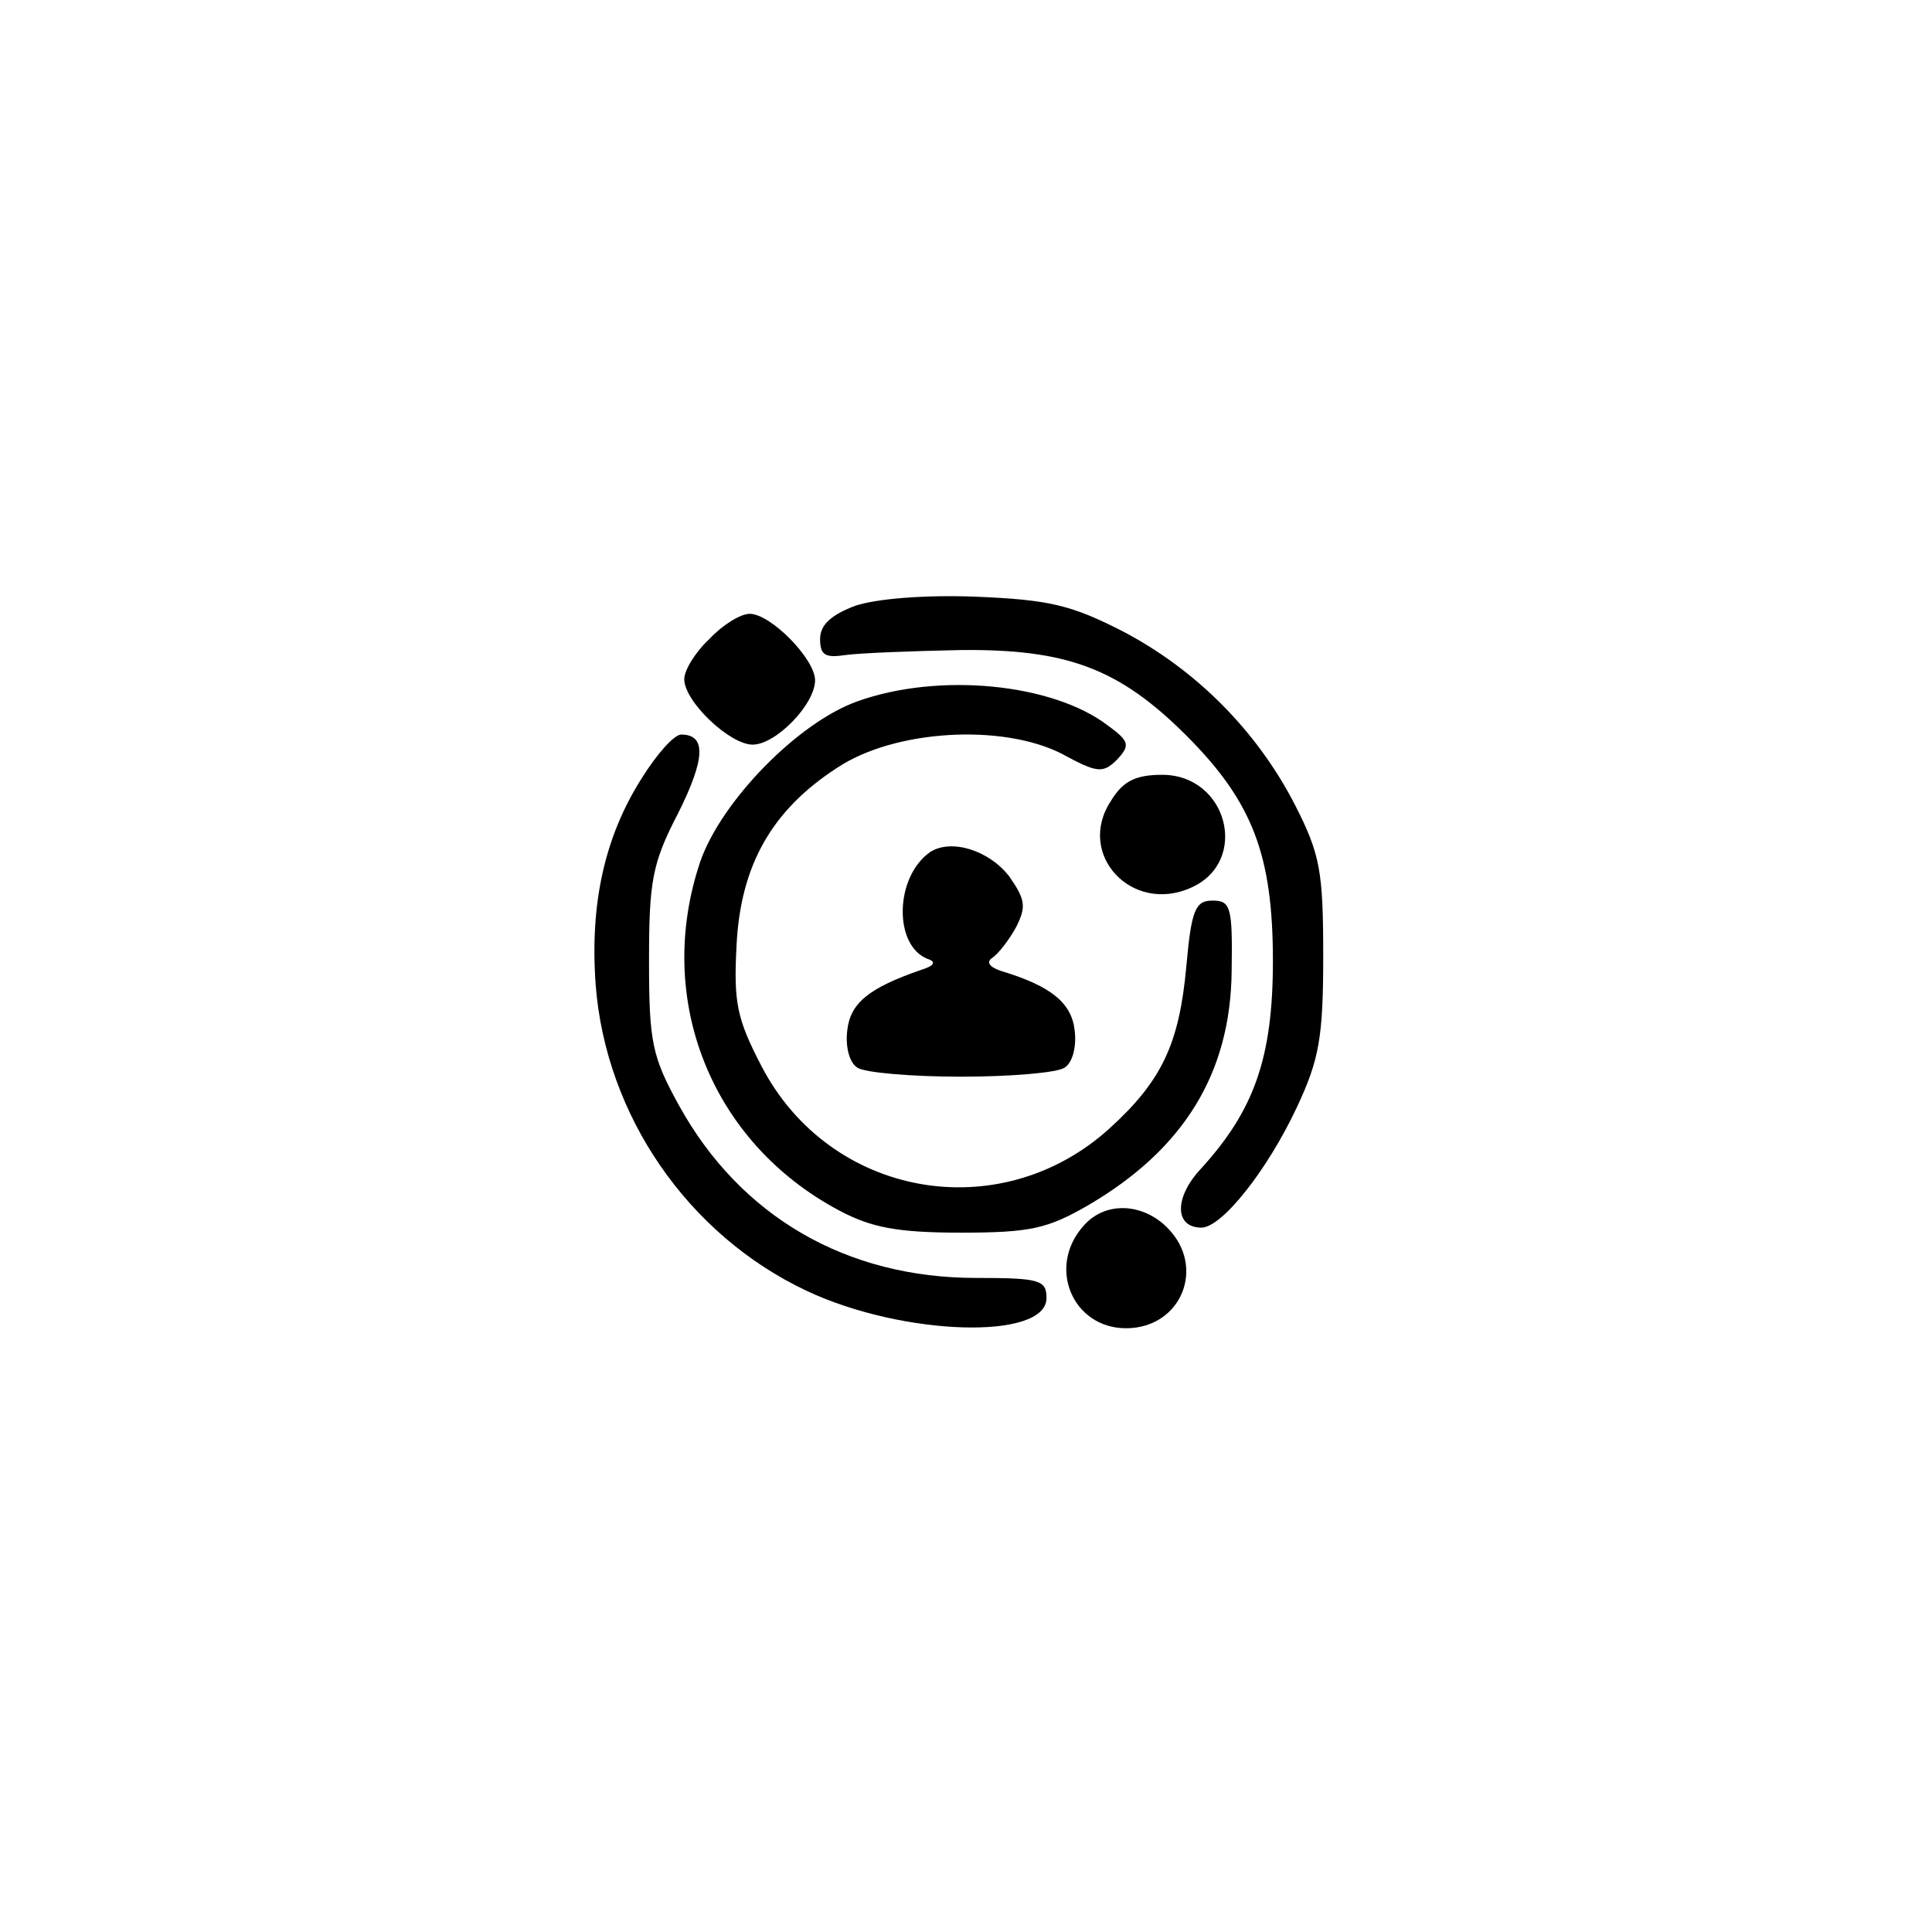 <?xml version="1.0" standalone="no"?>
<!DOCTYPE svg PUBLIC "-//W3C//DTD SVG 20010904//EN"
 "http://www.w3.org/TR/2001/REC-SVG-20010904/DTD/svg10.dtd">
<svg version="1.0" xmlns="http://www.w3.org/2000/svg"
 width="192pt" height="192pt" viewBox="0 0 192 192"
 preserveAspectRatio="xMidYMid meet">
<g transform="translate(0,192) scale(0.1,-0.1)"
fill="#000000" stroke="none">
811 c445 -92 729 -532 635 -987 -62 -301 -295 -546 -601 -630 -91 -26 -329
-26 -420 0 -291 80 -516 305 -596 596 -26 91 -26 329 0 420 120 433 542 692
982 601z"/>
<path d="M850 1318 c-24 -9 -35 -19 -35 -33 0 -16 5 -19 25 -16 14 2 66 4 115
5 105 1 157 -18 224 -85 66 -66 86 -119 86 -224 0 -97 -19 -149 -72 -207 -26
-28 -26 -58 1 -58 20 0 65 56 95 120 22 47 26 69 26 150 0 84 -3 101 -28 150
-38 74 -99 135 -172 173 -51 26 -73 31 -145 34 -51 2 -99 -2 -120 -9z"/>
<path d="M705 1285 c-14 -13 -25 -31 -25 -40 0 -22 45 -65 68 -65 23 0 62 40
62 64 0 21 -44 66 -65 66 -9 0 -27 -11 -40 -25z"/>
<path d="M852 1223 c-59 -21 -135 -99 -156 -159 -46 -136 10 -279 138 -347 32
-17 58 -22 121 -22 69 0 86 4 126 27 96 56 142 132 143 233 1 64 -1 70 -19 70
-17 0 -21 -9 -26 -65 -7 -77 -24 -114 -77 -162 -109 -98 -277 -68 -345 62 -25
48 -28 64 -25 121 4 79 35 134 100 176 57 38 164 44 223 14 35 -19 41 -20 55
-6 13 14 13 18 -9 34 -55 42 -168 53 -249 24z"/>
<path d="M638 1147 c-37 -58 -52 -125 -46 -206 10 -129 91 -248 210 -304 96
-45 238 -49 238 -7 0 18 -7 20 -70 20 -129 0 -234 61 -295 171 -27 49 -30 63
-30 144 0 79 3 97 29 147 27 54 28 78 3 78 -7 0 -24 -19 -39 -43z"/>
<path d="M1104 1124 c-35 -53 21 -113 80 -86 58 26 36 112 -29 112 -26 0 -39
-6 -51 -26z"/>
<path d="M924 1073 c-35 -25 -36 -93 -2 -106 9 -3 6 -7 -7 -11 -52 -18 -70
-33 -73 -60 -2 -16 2 -32 10 -37 7 -5 54 -9 103 -9 50 0 96 4 103 9 8 5 12 21
10 37 -3 27 -23 44 -73 59 -12 4 -15 9 -9 13 6 4 17 18 24 31 10 20 9 27 -7
50 -20 26 -58 38 -79 24z"/>
<path d="M1077 702 c-37 -41 -11 -102 42 -102 55 0 80 61 41 100 -25 25 -62
26 -83 2z"/>
</g>
</svg>

